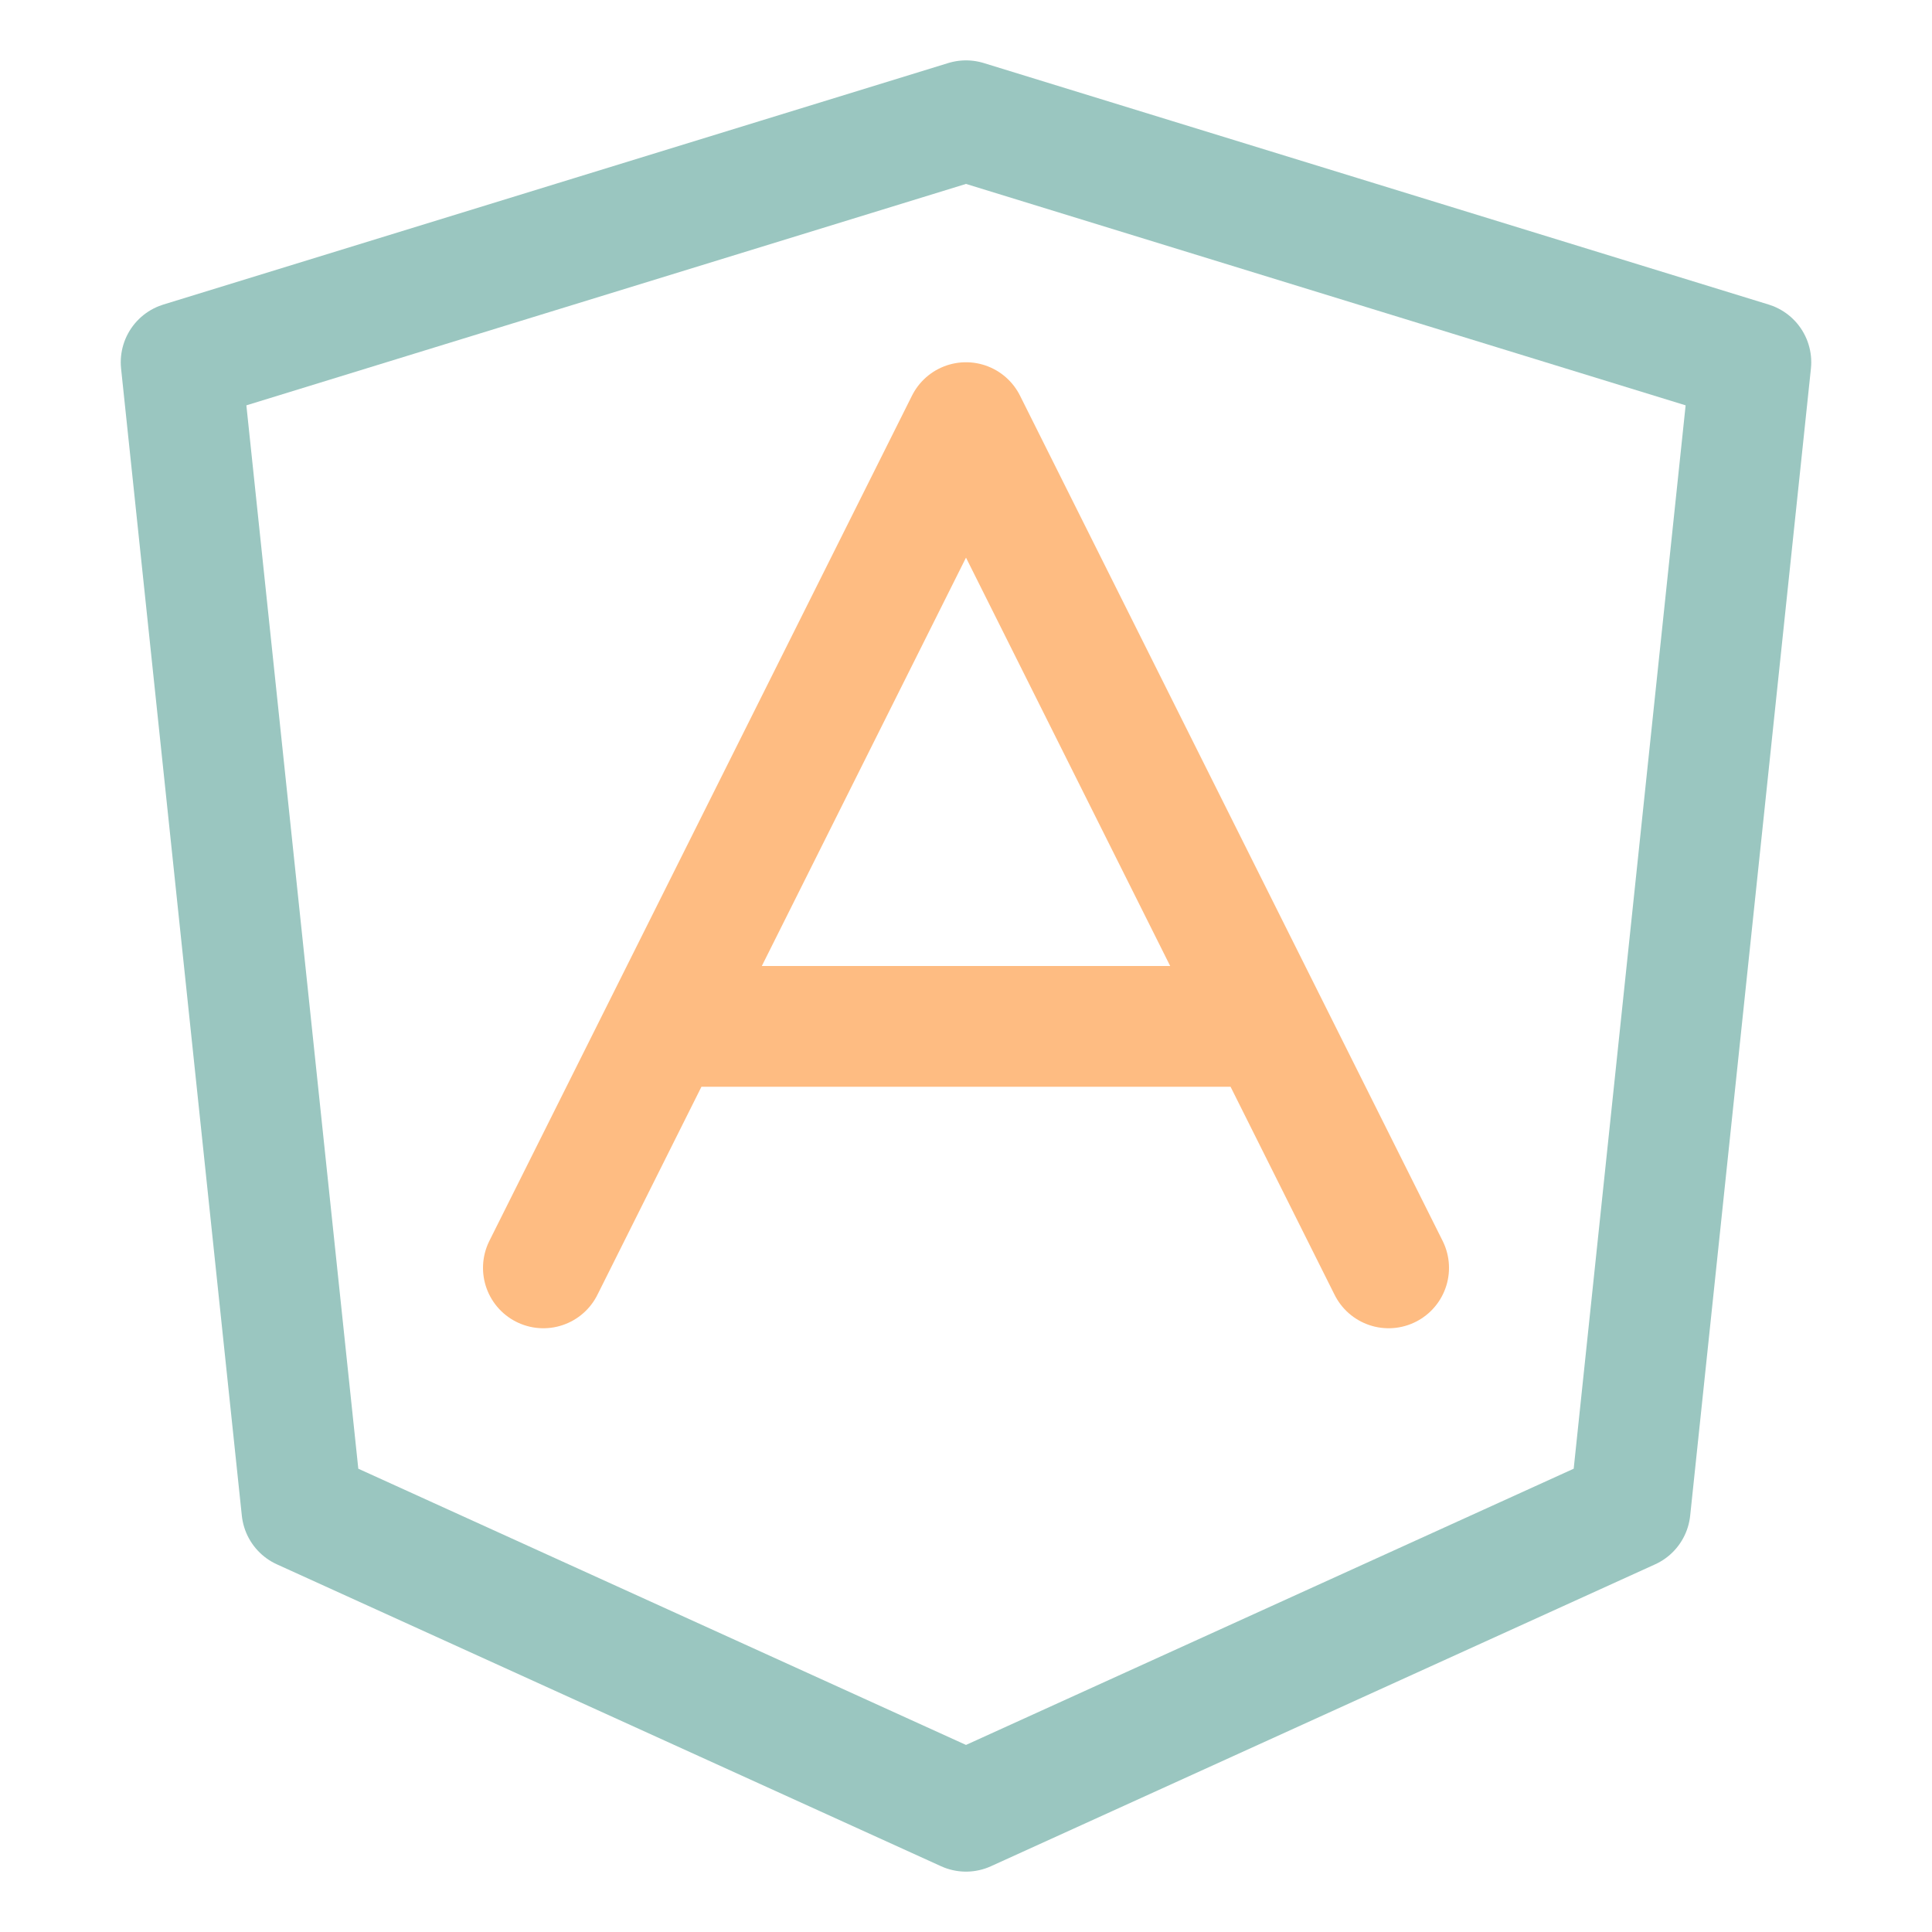 <svg xmlns="http://www.w3.org/2000/svg" width="16" height="16" viewBox="0 0 16 16">
	<g fill="none" fill-rule="evenodd" stroke-linecap="round" stroke-linejoin="round">
		<path stroke="#9AC6C0" d="M8 1 14.5 3 13.5 12.5 8 15 2.5 12.5 1.5 3z" />
		<path stroke="#FEBC82" d="M4.5,10.5 L8,3.5 L11.5,10.5 M5.704,8.5 L10.339,8.5" />
	</g>
</svg>
